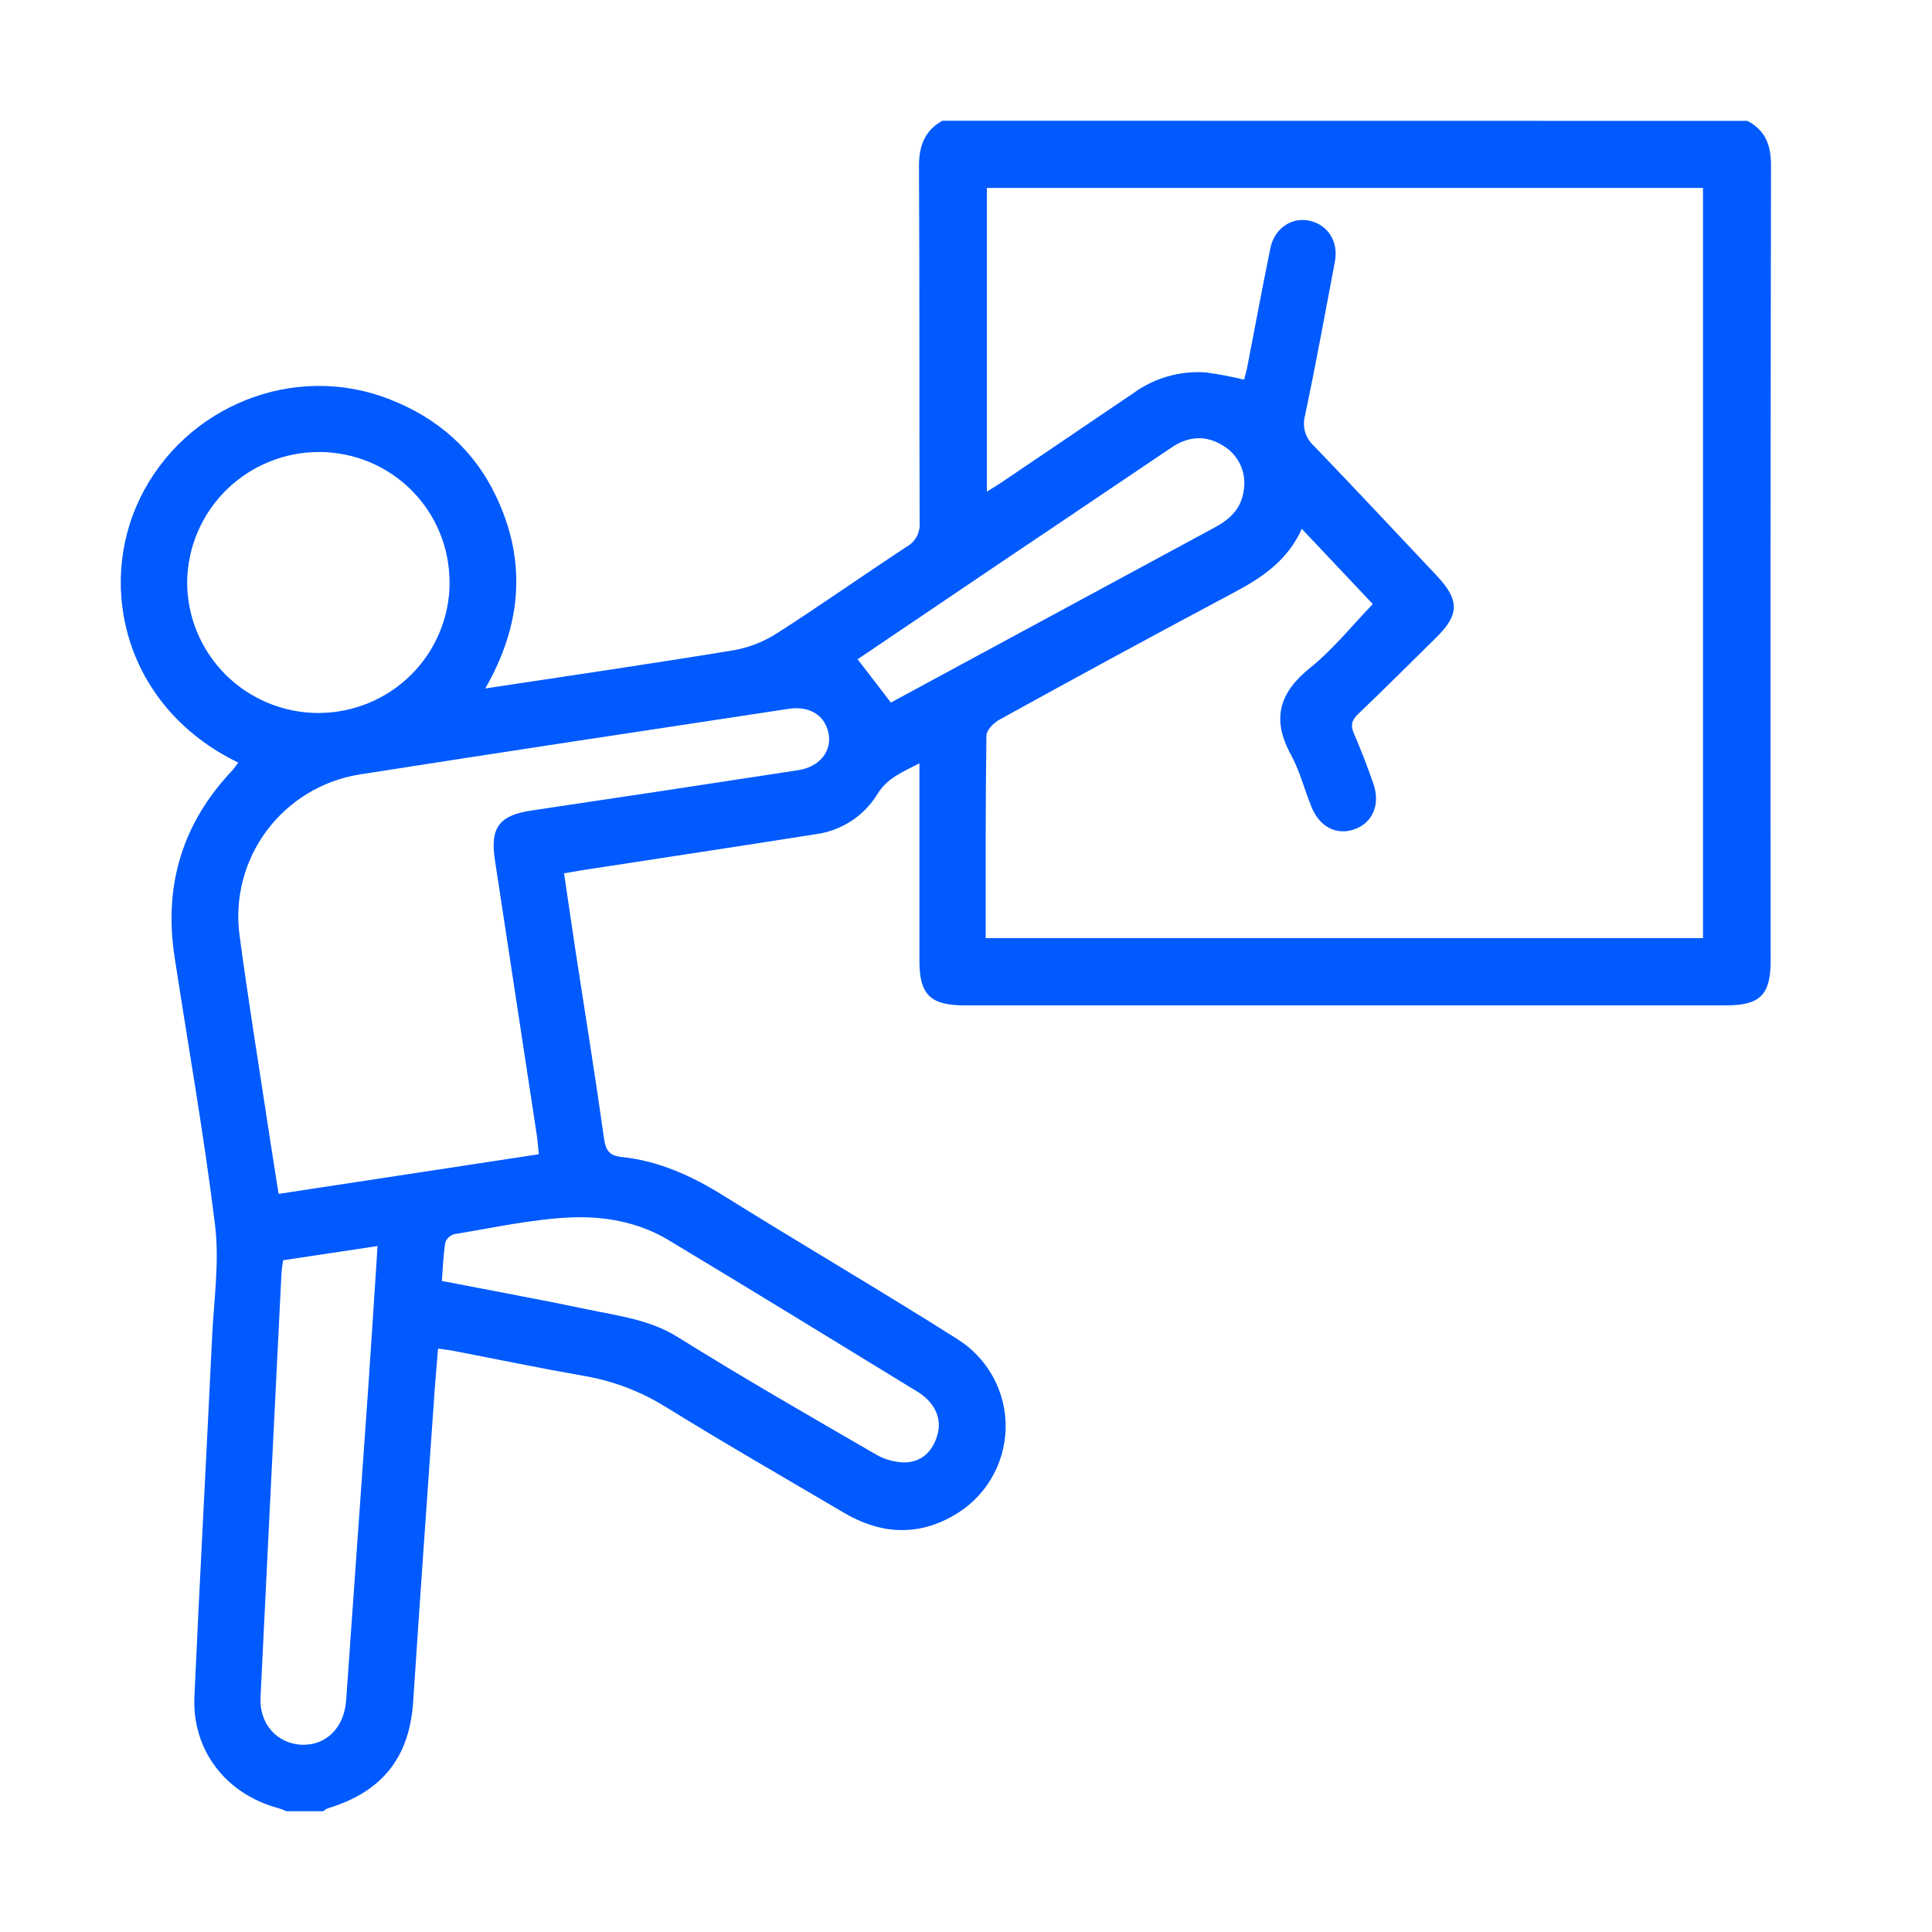 <svg width="48" height="48" viewBox="0 0 48 48" fill="none" xmlns="http://www.w3.org/2000/svg">
<path d="M43.413 3.003C43.865 3.239 44.001 3.61 44 4.114C43.988 10.701 43.985 17.288 43.991 23.875C43.991 24.716 43.729 24.978 42.886 24.978H23.96C23.116 24.978 22.844 24.709 22.843 23.885C22.843 22.409 22.843 20.933 22.843 19.457V18.965C22.415 19.184 22.042 19.331 21.798 19.731C21.633 20 21.409 20.23 21.143 20.402C20.878 20.574 20.576 20.685 20.262 20.726C18.327 21.032 16.39 21.324 14.453 21.622C14.321 21.643 14.188 21.667 14.014 21.697C14.115 22.381 14.21 23.039 14.31 23.698C14.546 25.236 14.795 26.772 15.011 28.313C15.053 28.606 15.17 28.715 15.436 28.744C16.371 28.841 17.191 29.217 17.982 29.71C19.899 30.906 21.85 32.045 23.758 33.252C24.141 33.485 24.456 33.815 24.671 34.207C24.886 34.599 24.994 35.041 24.985 35.487C24.975 35.934 24.848 36.371 24.616 36.754C24.385 37.136 24.056 37.452 23.664 37.669C22.76 38.177 21.852 38.106 20.969 37.585C19.484 36.711 17.987 35.85 16.521 34.943C15.893 34.556 15.195 34.296 14.467 34.177C13.402 33.989 12.342 33.769 11.284 33.565C11.167 33.542 11.047 33.529 10.883 33.505C10.844 33.992 10.803 34.45 10.773 34.909C10.601 37.361 10.427 39.814 10.266 42.267C10.175 43.665 9.498 44.522 8.129 44.932C8.094 44.95 8.061 44.973 8.032 45H7.116C7.055 44.971 6.992 44.946 6.927 44.926C5.618 44.58 4.77 43.49 4.83 42.152C4.965 39.176 5.128 36.203 5.269 33.228C5.313 32.301 5.455 31.358 5.344 30.448C5.072 28.214 4.677 25.994 4.336 23.768C4.065 21.993 4.533 20.444 5.777 19.135C5.827 19.074 5.874 19.011 5.918 18.946C3.13 17.595 2.391 14.605 3.483 12.37C4.603 10.077 7.313 8.995 9.668 9.916C10.875 10.383 11.784 11.182 12.333 12.348C13.093 13.954 12.958 15.537 12.056 17.105C14.163 16.785 16.209 16.488 18.248 16.152C18.632 16.08 18.998 15.934 19.325 15.72C20.407 15.026 21.459 14.283 22.535 13.577C22.639 13.517 22.724 13.429 22.779 13.323C22.834 13.217 22.858 13.098 22.848 12.979C22.838 10.026 22.848 7.074 22.832 4.122C22.832 3.621 22.975 3.247 23.41 3L43.413 3.003ZM24.489 23.308H42.311V4.67H24.519V12.214C24.675 12.116 24.79 12.048 24.9 11.974C25.99 11.236 27.079 10.498 28.168 9.761C28.684 9.389 29.314 9.209 29.95 9.252C30.273 9.295 30.593 9.356 30.909 9.433C30.936 9.323 30.964 9.237 30.983 9.144C31.175 8.153 31.359 7.161 31.561 6.171C31.661 5.681 32.077 5.394 32.516 5.48C32.984 5.573 33.261 5.996 33.165 6.499C32.925 7.774 32.691 9.049 32.425 10.318C32.386 10.454 32.386 10.598 32.426 10.733C32.466 10.869 32.544 10.99 32.65 11.084C33.675 12.149 34.682 13.23 35.697 14.305C36.263 14.905 36.262 15.27 35.685 15.836C35.042 16.471 34.402 17.11 33.749 17.733C33.586 17.888 33.545 18.018 33.639 18.227C33.813 18.628 33.969 19.038 34.114 19.449C34.303 19.971 34.114 20.433 33.66 20.6C33.207 20.767 32.782 20.542 32.583 20.047C32.408 19.616 32.294 19.155 32.073 18.752C31.59 17.87 31.777 17.211 32.555 16.587C33.124 16.131 33.587 15.546 34.107 15.008C33.531 14.397 32.95 13.781 32.343 13.139C31.992 13.918 31.37 14.342 30.677 14.71C28.72 15.752 26.771 16.809 24.829 17.881C24.688 17.958 24.51 18.139 24.508 18.273C24.483 19.935 24.489 21.602 24.489 23.308ZM13.386 28.677C13.367 28.492 13.359 28.358 13.34 28.226C12.991 25.932 12.642 23.639 12.293 21.347C12.173 20.549 12.415 20.253 13.219 20.135C15.426 19.807 17.633 19.473 19.838 19.134C20.358 19.054 20.666 18.668 20.588 18.236C20.507 17.782 20.124 17.531 19.6 17.61C16.041 18.151 12.48 18.684 8.924 19.243C8.006 19.393 7.183 19.892 6.628 20.636C6.073 21.379 5.83 22.308 5.95 23.226C6.164 24.835 6.426 26.438 6.668 28.043C6.749 28.576 6.835 29.107 6.922 29.662L13.386 28.677ZM11.168 14.463C11.169 13.608 10.83 12.788 10.226 12.182C9.621 11.576 8.8 11.234 7.942 11.23C7.077 11.226 6.245 11.563 5.628 12.168C5.011 12.773 4.66 13.597 4.65 14.459C4.649 14.886 4.733 15.308 4.896 15.703C5.059 16.097 5.299 16.456 5.601 16.758C6.211 17.368 7.04 17.712 7.905 17.714C8.769 17.715 9.599 17.375 10.212 16.767C10.824 16.159 11.169 15.333 11.171 14.471L11.168 14.463ZM7.034 31.31C7.017 31.442 6.997 31.549 6.992 31.656C6.817 35.161 6.643 38.667 6.472 42.175C6.441 42.831 6.884 43.316 7.482 43.347C8.097 43.378 8.552 42.928 8.6 42.241C8.782 39.652 8.965 37.064 9.149 34.478C9.229 33.323 9.301 32.169 9.38 30.958L7.034 31.31ZM10.973 31.824C12.238 32.07 13.436 32.288 14.627 32.538C15.383 32.697 16.148 32.787 16.841 33.221C18.453 34.227 20.104 35.175 21.749 36.128C21.981 36.266 22.247 36.337 22.517 36.333C22.939 36.307 23.202 36.015 23.301 35.604C23.395 35.216 23.21 34.831 22.795 34.577C20.731 33.313 18.666 32.047 16.592 30.799C15.857 30.362 15.009 30.21 14.178 30.247C13.212 30.29 12.253 30.505 11.294 30.661C11.242 30.674 11.195 30.7 11.155 30.735C11.115 30.77 11.084 30.815 11.065 30.864C11.014 31.172 11.004 31.485 10.978 31.824H10.973ZM22.134 17.455L24.128 16.376C26.15 15.283 28.172 14.189 30.195 13.096C30.563 12.897 30.839 12.63 30.897 12.198C30.938 11.981 30.911 11.757 30.82 11.556C30.729 11.355 30.578 11.186 30.388 11.073C29.963 10.804 29.527 10.836 29.114 11.113C28.163 11.754 27.209 12.397 26.253 13.042C24.592 14.155 22.946 15.275 21.307 16.379L22.134 17.455Z" fill="#005AFE"/>
</svg>
